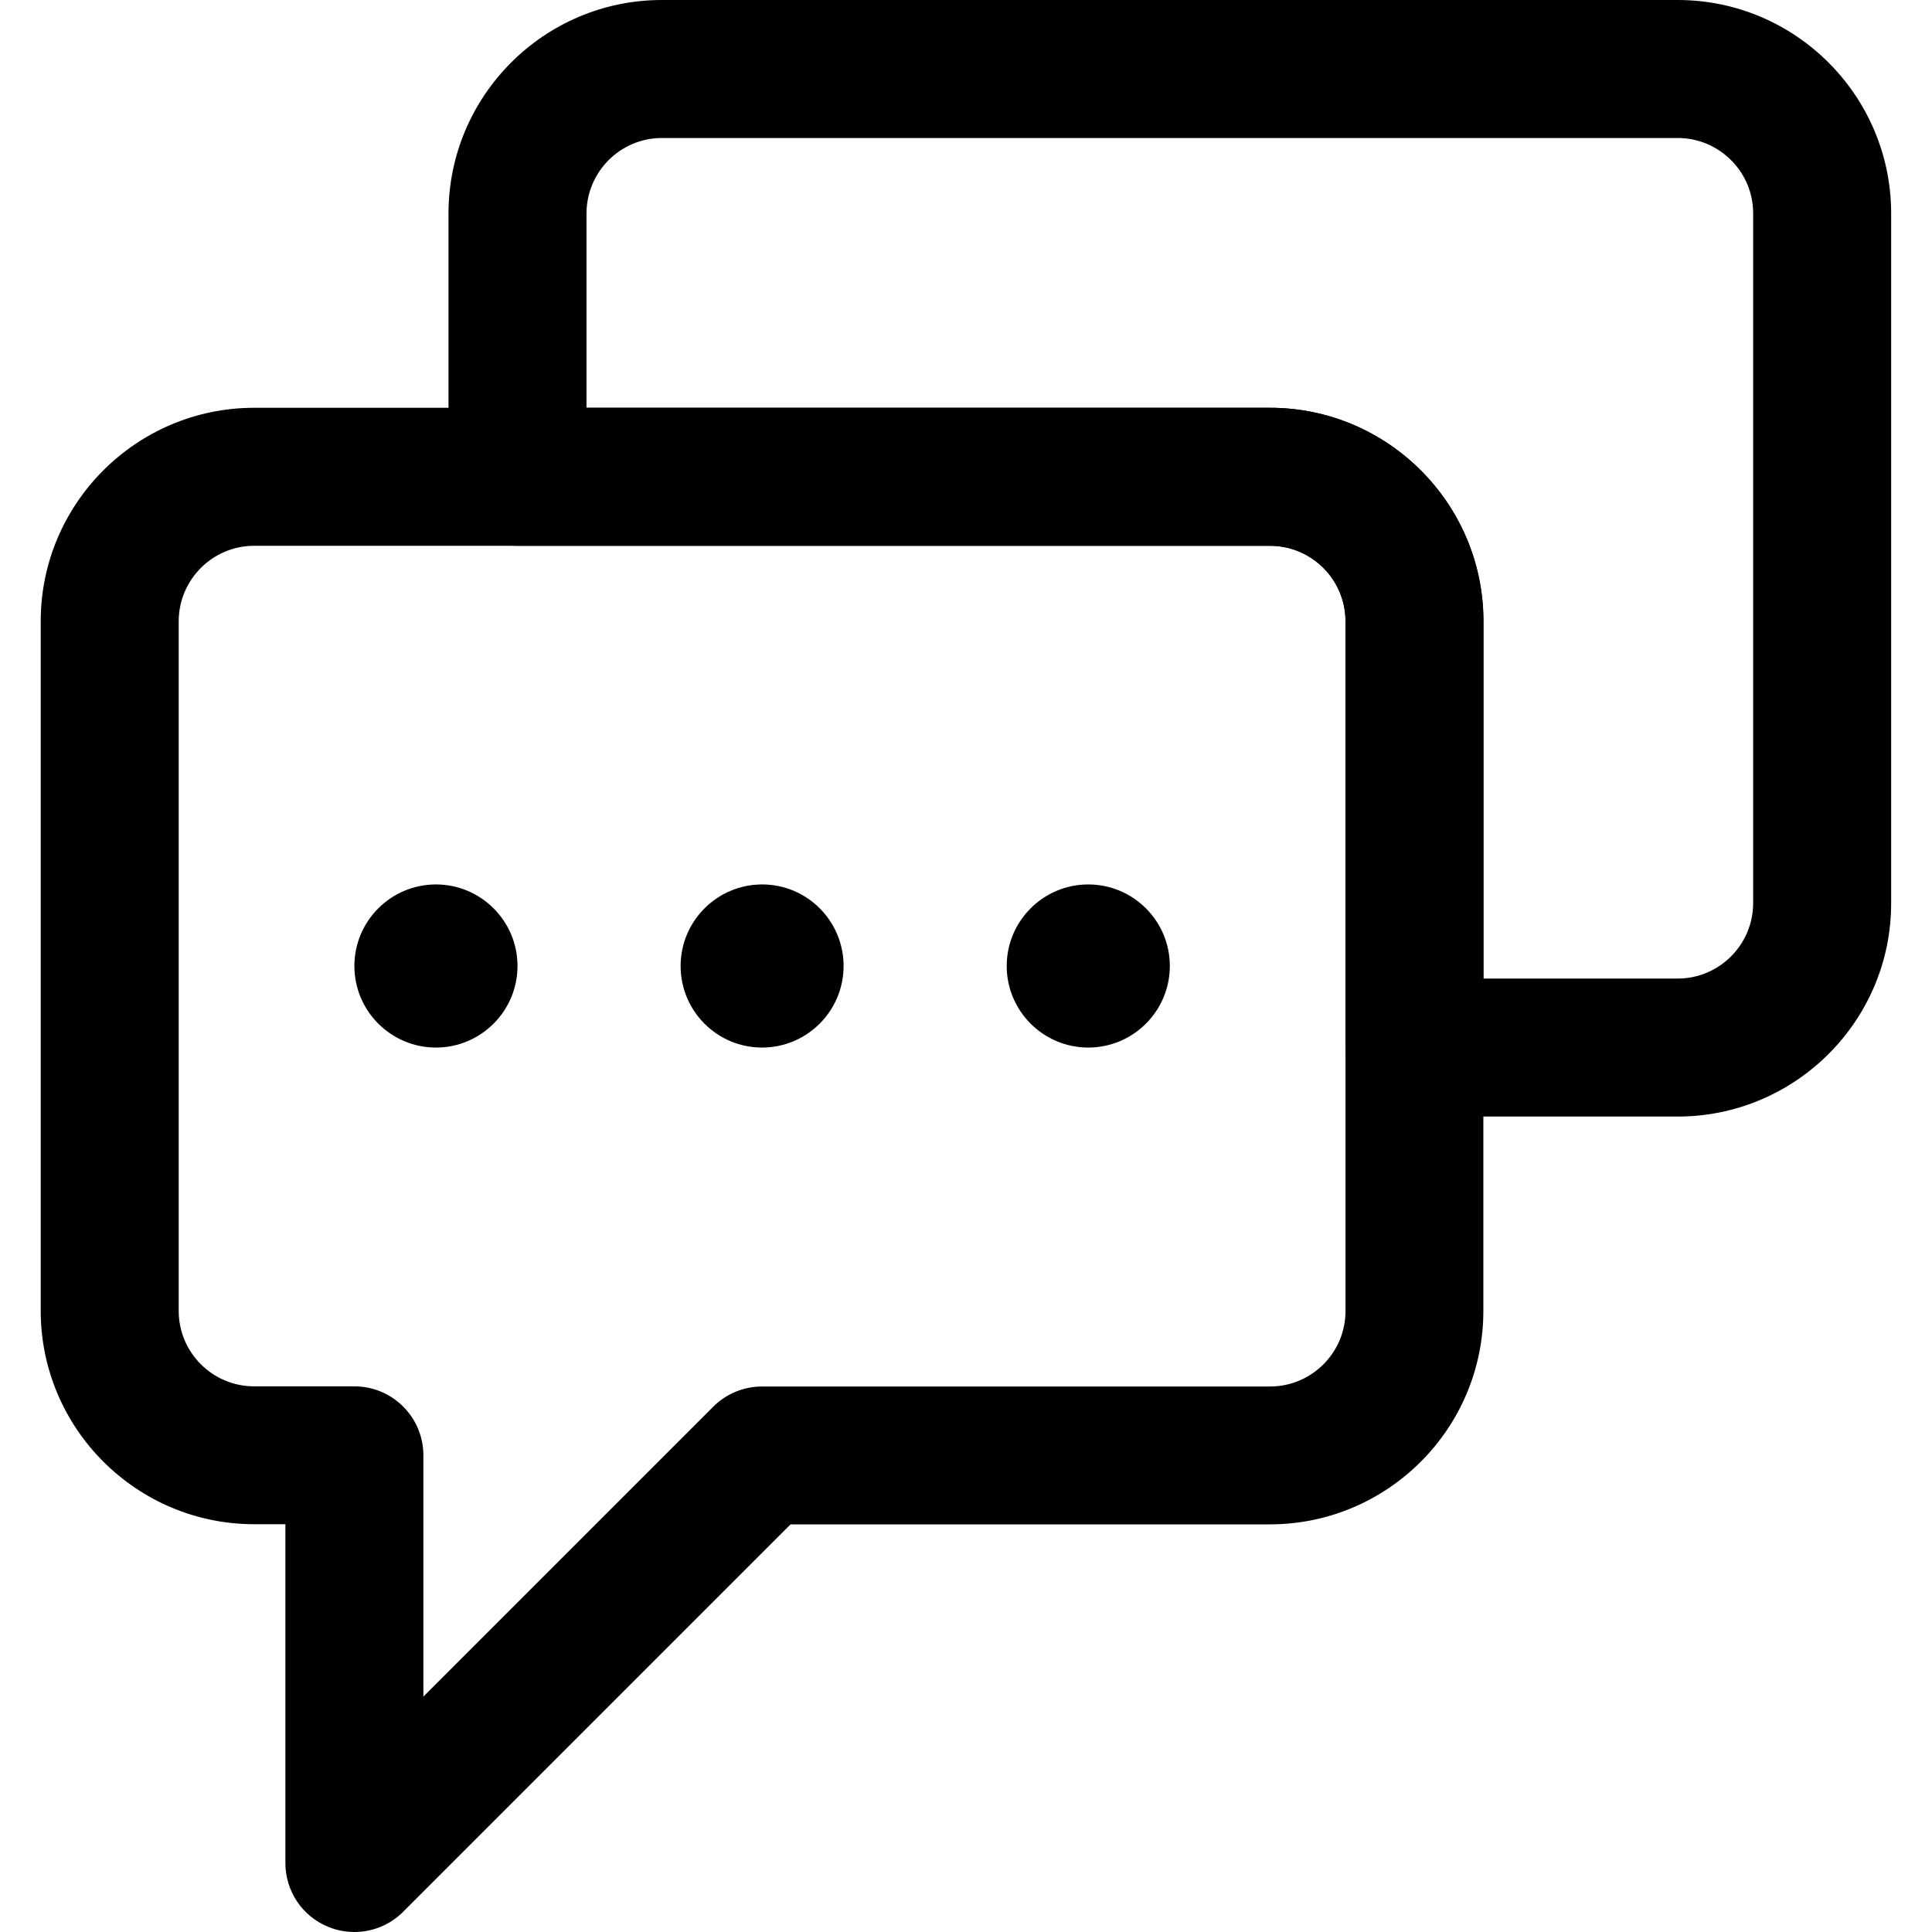 <?xml version="1.0" encoding="utf-8"?>
<!-- Generator: Adobe Illustrator 21.1.0, SVG Export Plug-In . SVG Version: 6.00 Build 0)  -->
<svg version="1.1" id="Layer_1" xmlns="http://www.w3.org/2000/svg" xmlns:xlink="http://www.w3.org/1999/xlink" x="0px" y="0px"
	 viewBox="0 0 14 14" enable-background="new 0 0 14 14" xml:space="preserve">
<g id="Arrow_Left_-_Grey">
</g>
<g>
	<g>
		<path d="M2.568,14c-0.064,0-0.129-0.012-0.191-0.038C2.189,13.885,2.068,13.702,2.068,13.5
			v-2.455H1.842c-0.853,0-1.547-0.694-1.547-1.547V4.502c0-0.853,0.694-1.547,1.547-1.547
			h7.36c0.853,0,1.547,0.694,1.547,1.547v4.997c0,0.853-0.694,1.547-1.547,1.547H5.729
			l-2.808,2.808C2.826,13.949,2.698,14,2.568,14z M1.842,3.955
			c-0.302,0-0.547,0.246-0.547,0.547v4.997c0,0.302,0.245,0.547,0.547,0.547h0.726
			c0.276,0,0.5,0.224,0.5,0.5v1.748l2.101-2.101c0.094-0.094,0.221-0.146,0.354-0.146h3.68
			c0.302,0,0.547-0.245,0.547-0.547V4.502c0-0.302-0.245-0.547-0.547-0.547H1.842z"/>
	</g>
	<g>
		<path d="M12.157,8.091H10.25c-0.276,0-0.5-0.224-0.5-0.5V4.502c0-0.302-0.246-0.547-0.547-0.547
			H3.75c-0.276,0-0.5-0.224-0.5-0.5V1.547C3.25,0.694,3.944,0,4.796,0h7.361
			c0.853,0,1.547,0.694,1.547,1.547v4.997C13.705,7.397,13.01,8.091,12.157,8.091z
			 M10.75,7.091h1.407c0.302,0,0.547-0.246,0.547-0.547V1.547C12.705,1.246,12.459,1,12.157,1
			h-7.361C4.495,1,4.25,1.246,4.25,1.547V2.955h4.953c0.853,0,1.547,0.694,1.547,1.547V7.091z"/>
	</g>
	<path d="M6.113,7c0,0.326-0.265,0.591-0.591,0.591S4.932,7.326,4.932,7
		s0.265-0.591,0.591-0.591S6.113,6.674,6.113,7"/>
	<path d="M8.477,7c0,0.326-0.265,0.591-0.591,0.591S7.295,7.326,7.295,7
		s0.265-0.591,0.591-0.591S8.477,6.674,8.477,7"/>
	<path d="M3.75,7c0,0.326-0.265,0.591-0.591,0.591S2.568,7.326,2.568,7
		s0.265-0.591,0.591-0.591S3.75,6.674,3.75,7"/>
</g>
</svg>
